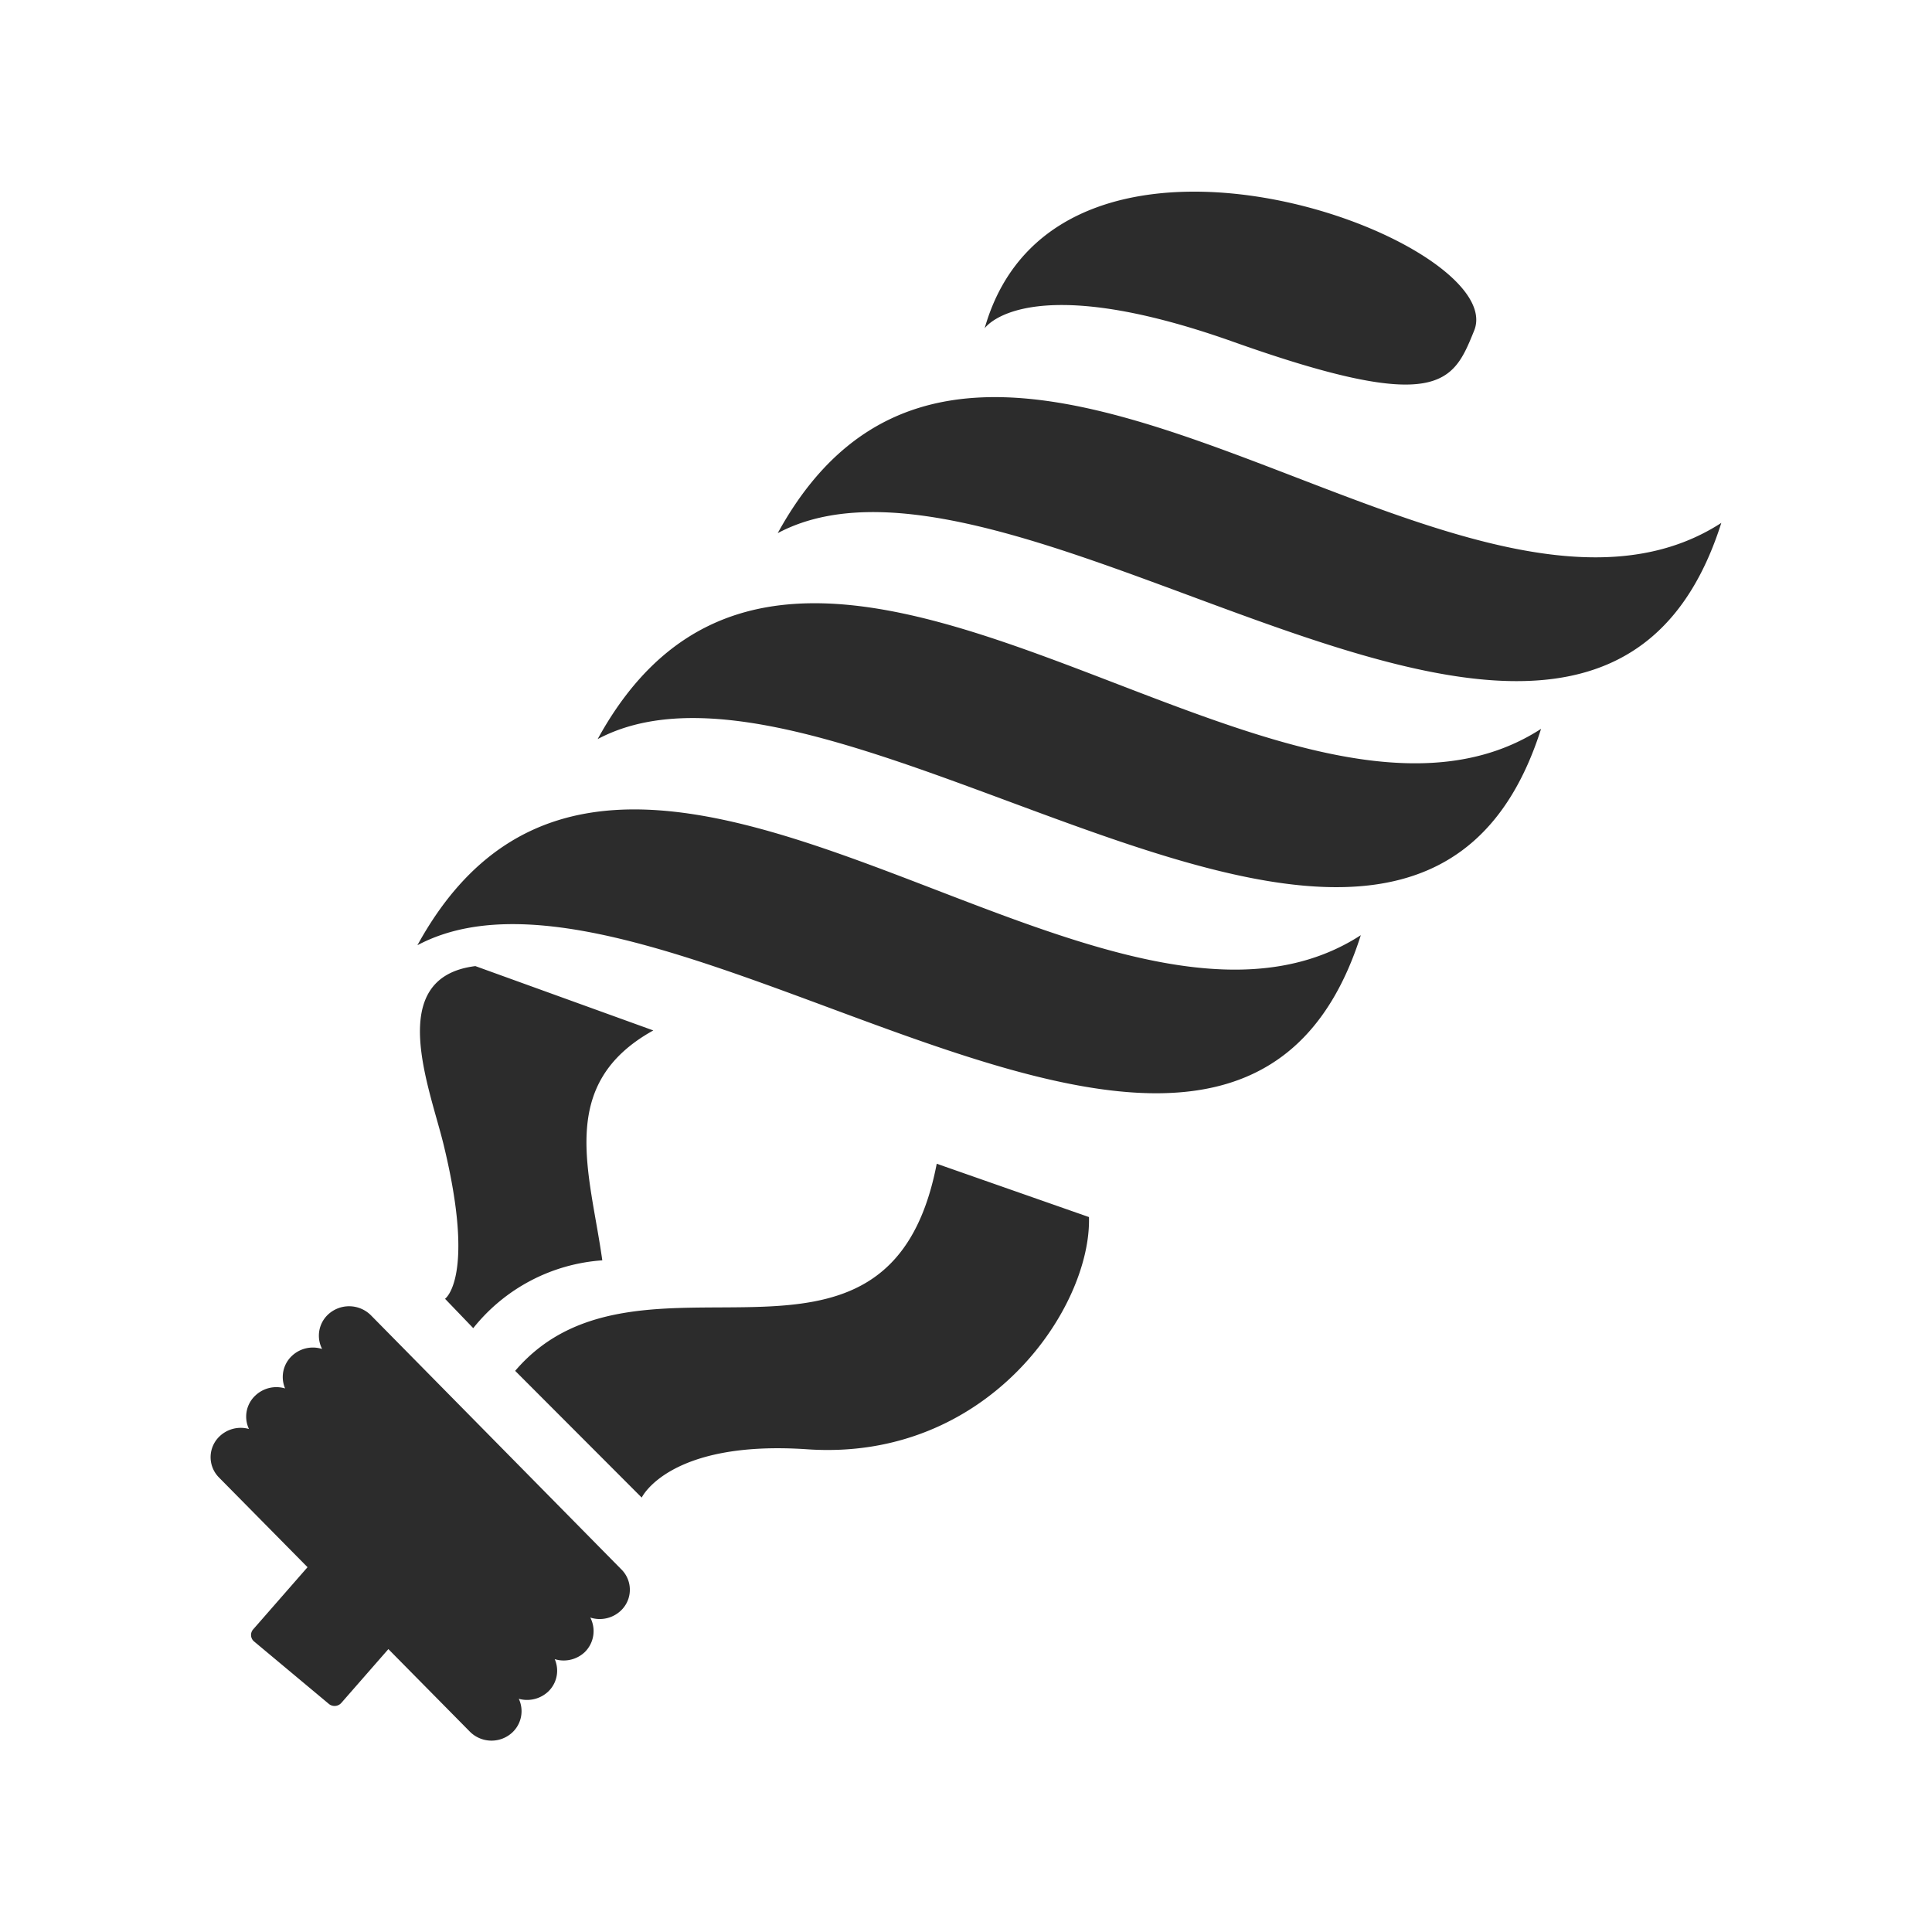 <?xml version="1.0" standalone="no"?><!DOCTYPE svg PUBLIC "-//W3C//DTD SVG 1.1//EN" "http://www.w3.org/Graphics/SVG/1.1/DTD/svg11.dtd"><svg t="1615940653896" class="icon" viewBox="0 0 1024 1024" version="1.1" xmlns="http://www.w3.org/2000/svg" p-id="1365" data-spm-anchor-id="a313x.7781069.0.i1" xmlns:xlink="http://www.w3.org/1999/xlink" width="200" height="200"><defs><style type="text/css">@font-face { font-family: element-icons; src: url("chrome-extension://bbakhnmfkjenfbhjdddipcefnhpikjbj/fonts/element-icons.woff") format("woff"), url("chrome-extension://bbakhnmfkjenfbhjdddipcefnhpikjbj/fonts/element-icons.ttf ") format("truetype"); }
</style></defs><path d="M221.235 500.992c108.544-197.837 360.96 84.685 500.019-5.325-68.915 216.678-370.79-63.488-500.019 5.325z m95.539-109.261c108.544-197.837 360.96 84.582 500.019-5.427-68.813 216.883-370.79-63.283-500.019 5.427z m95.437-109.158c108.646-198.042 361.062 84.582 500.122-5.427-68.813 216.781-370.79-63.283-500.122 5.427z m109.67-108.544s21.402-32.051 131.584 7.066c109.773 39.014 116.736 21.606 127.898-5.939 19.149-47.821-220.57-137.83-259.482-1.126z m-25.395 442.778c-25.702 133.12-157.696 32.768-223.437 109.773l67.072 67.174s14.438-30.618 87.757-25.6c95.846 6.554 150.63-75.162 149.299-123.085z m-150.221-70.656l-94.31-34.099c-48.538 6.042-23.962 64.819-16.691 95.232 16.896 69.939 0.614 81.101 0.614 81.101l14.95 15.565a95.928 95.928 0 0 1 68.403-35.942c-6.554-47.002-24.474-93.286 27.034-121.856z m-55.808 350.515a16.384 16.384 0 0 1-22.63-0.41l-132.915-134.656a15.278 15.278 0 0 1 0.512-22.016 16.169 16.169 0 0 1 22.528 0.41l132.813 134.656a15.278 15.278 0 0 1-0.307 22.016z m-18.842 21.504a16.2 16.2 0 0 1-22.63-0.41l-132.915-134.656a15.247 15.247 0 0 1 0.41-21.914 16.2 16.2 0 0 1 22.63 0.41l132.915 134.554a15.452 15.452 0 0 1-0.41 22.016z m38.195-42.394a16.302 16.302 0 0 1-22.63-0.512l-132.813-134.554a15.36 15.36 0 0 1 0.41-22.118 16.169 16.169 0 0 1 22.528 0.41l132.813 134.554a15.606 15.606 0 0 1-0.307 22.221z m19.149-22.016a16.302 16.302 0 0 1-22.63-0.41l-132.915-134.656a15.36 15.36 0 0 1 0.512-22.016 16.384 16.384 0 0 1 22.528 0.307l132.813 134.758a15.196 15.196 0 0 1-0.307 22.016z m-148.07 48.845a4.772 4.772 0 0 1-6.451 0.614l-39.731-33.178a4.475 4.475 0 0 1-0.512-6.451l37.786-43.213a4.669 4.669 0 0 1 6.554-0.512l39.731 33.178a4.526 4.526 0 0 1 0.41 6.349z" p-id="1366" data-spm-anchor-id="a313x.7781069.0.i0" class="selected" fill="#2c2c2c"></path></svg>